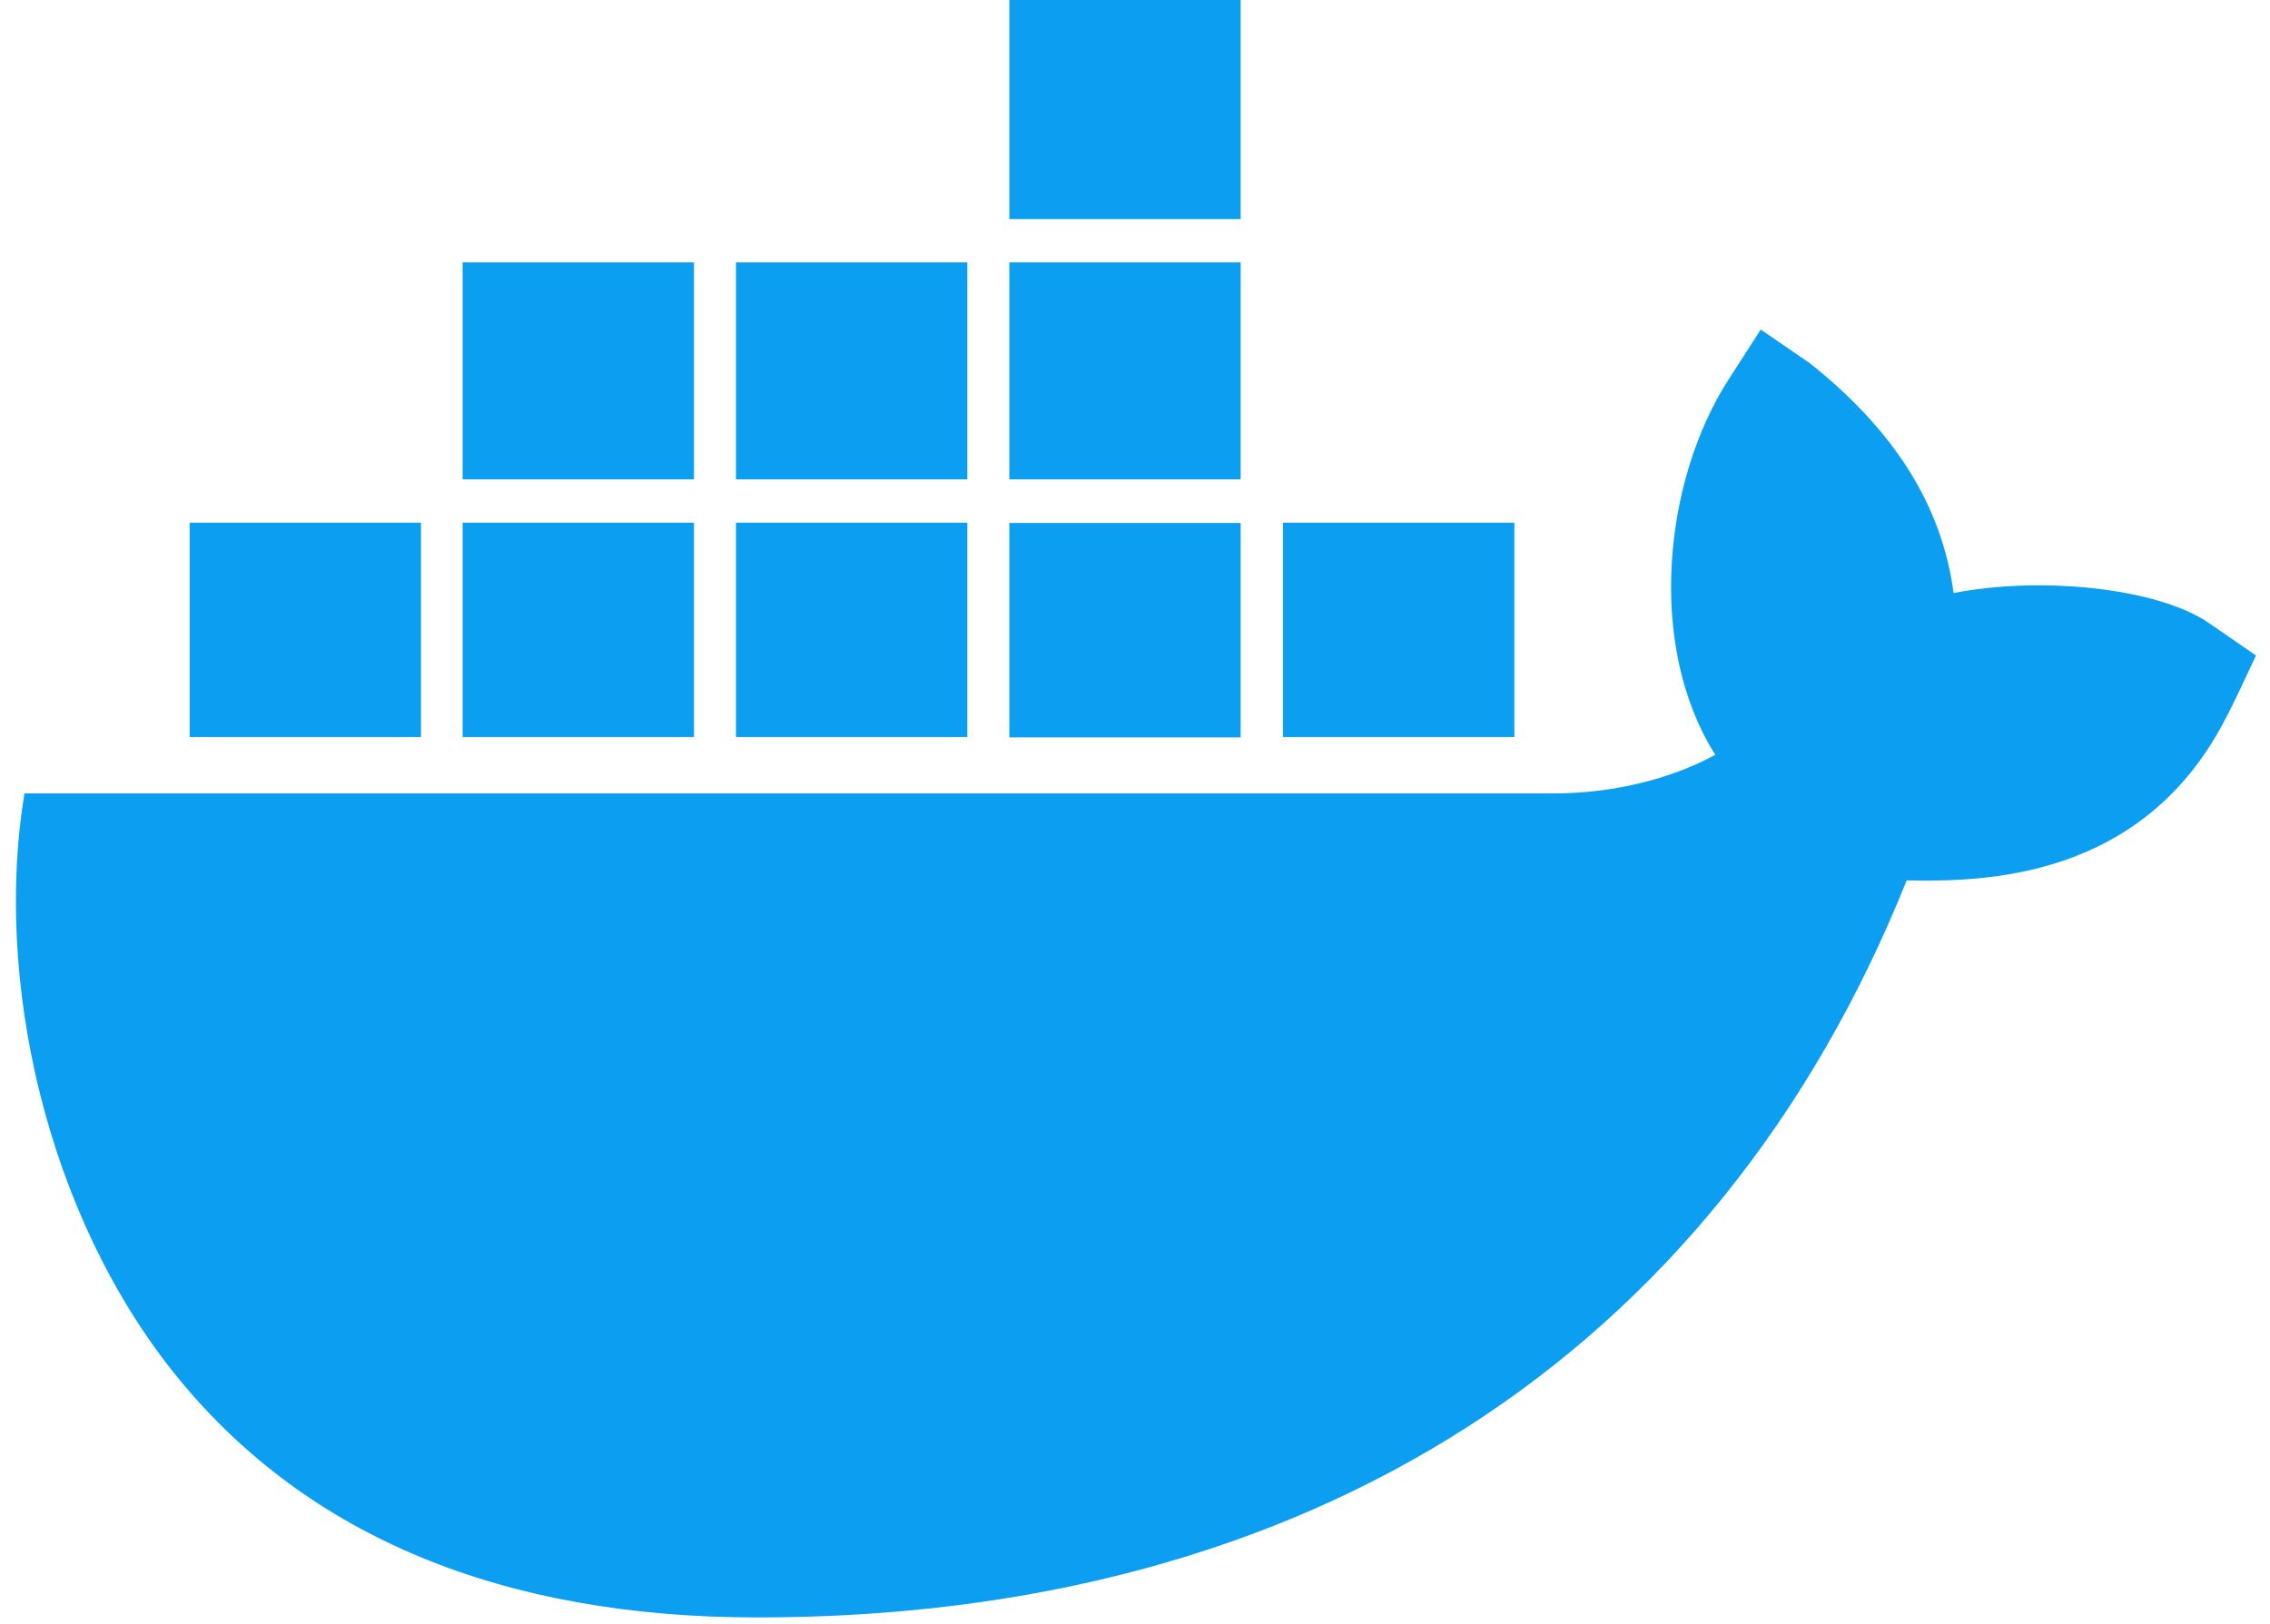 <svg width="123" height="88" viewBox="0 0 123 88" fill="none" xmlns="http://www.w3.org/2000/svg">
<path d="M67.225 39.968H54.69V28.347H67.225V39.968ZM67.225 0H54.69V11.875H67.225V0ZM82.055 28.328H69.52V39.948H82.055V28.328ZM52.414 14.223H39.879V25.98H52.414V14.223ZM67.225 14.223H54.69V25.98H67.225V14.223ZM119.718 33.786C116.988 31.888 110.691 31.203 105.856 32.142C105.23 27.447 102.689 23.358 98.061 19.681L95.406 17.861L93.643 20.6C90.153 26.039 89.205 34.999 92.941 40.907C91.291 41.826 88.048 43.078 83.762 43H1.325C-0.325 52.938 2.425 65.85 9.669 74.712C16.705 83.3 27.249 87.663 41.036 87.663C70.885 87.663 92.979 73.48 103.314 47.715C107.373 47.793 116.134 47.734 120.629 38.872C120.913 38.383 121.88 36.29 122.241 35.527L119.718 33.786ZM22.792 28.328H10.276V39.948H22.811V28.328H22.792ZM37.603 28.328H25.068V39.948H37.603V28.328ZM52.414 28.328H39.879V39.948H52.414V28.328ZM37.603 14.223H25.068V25.98H37.603V14.223Z" fill="#0B9EF1"/>
</svg>
